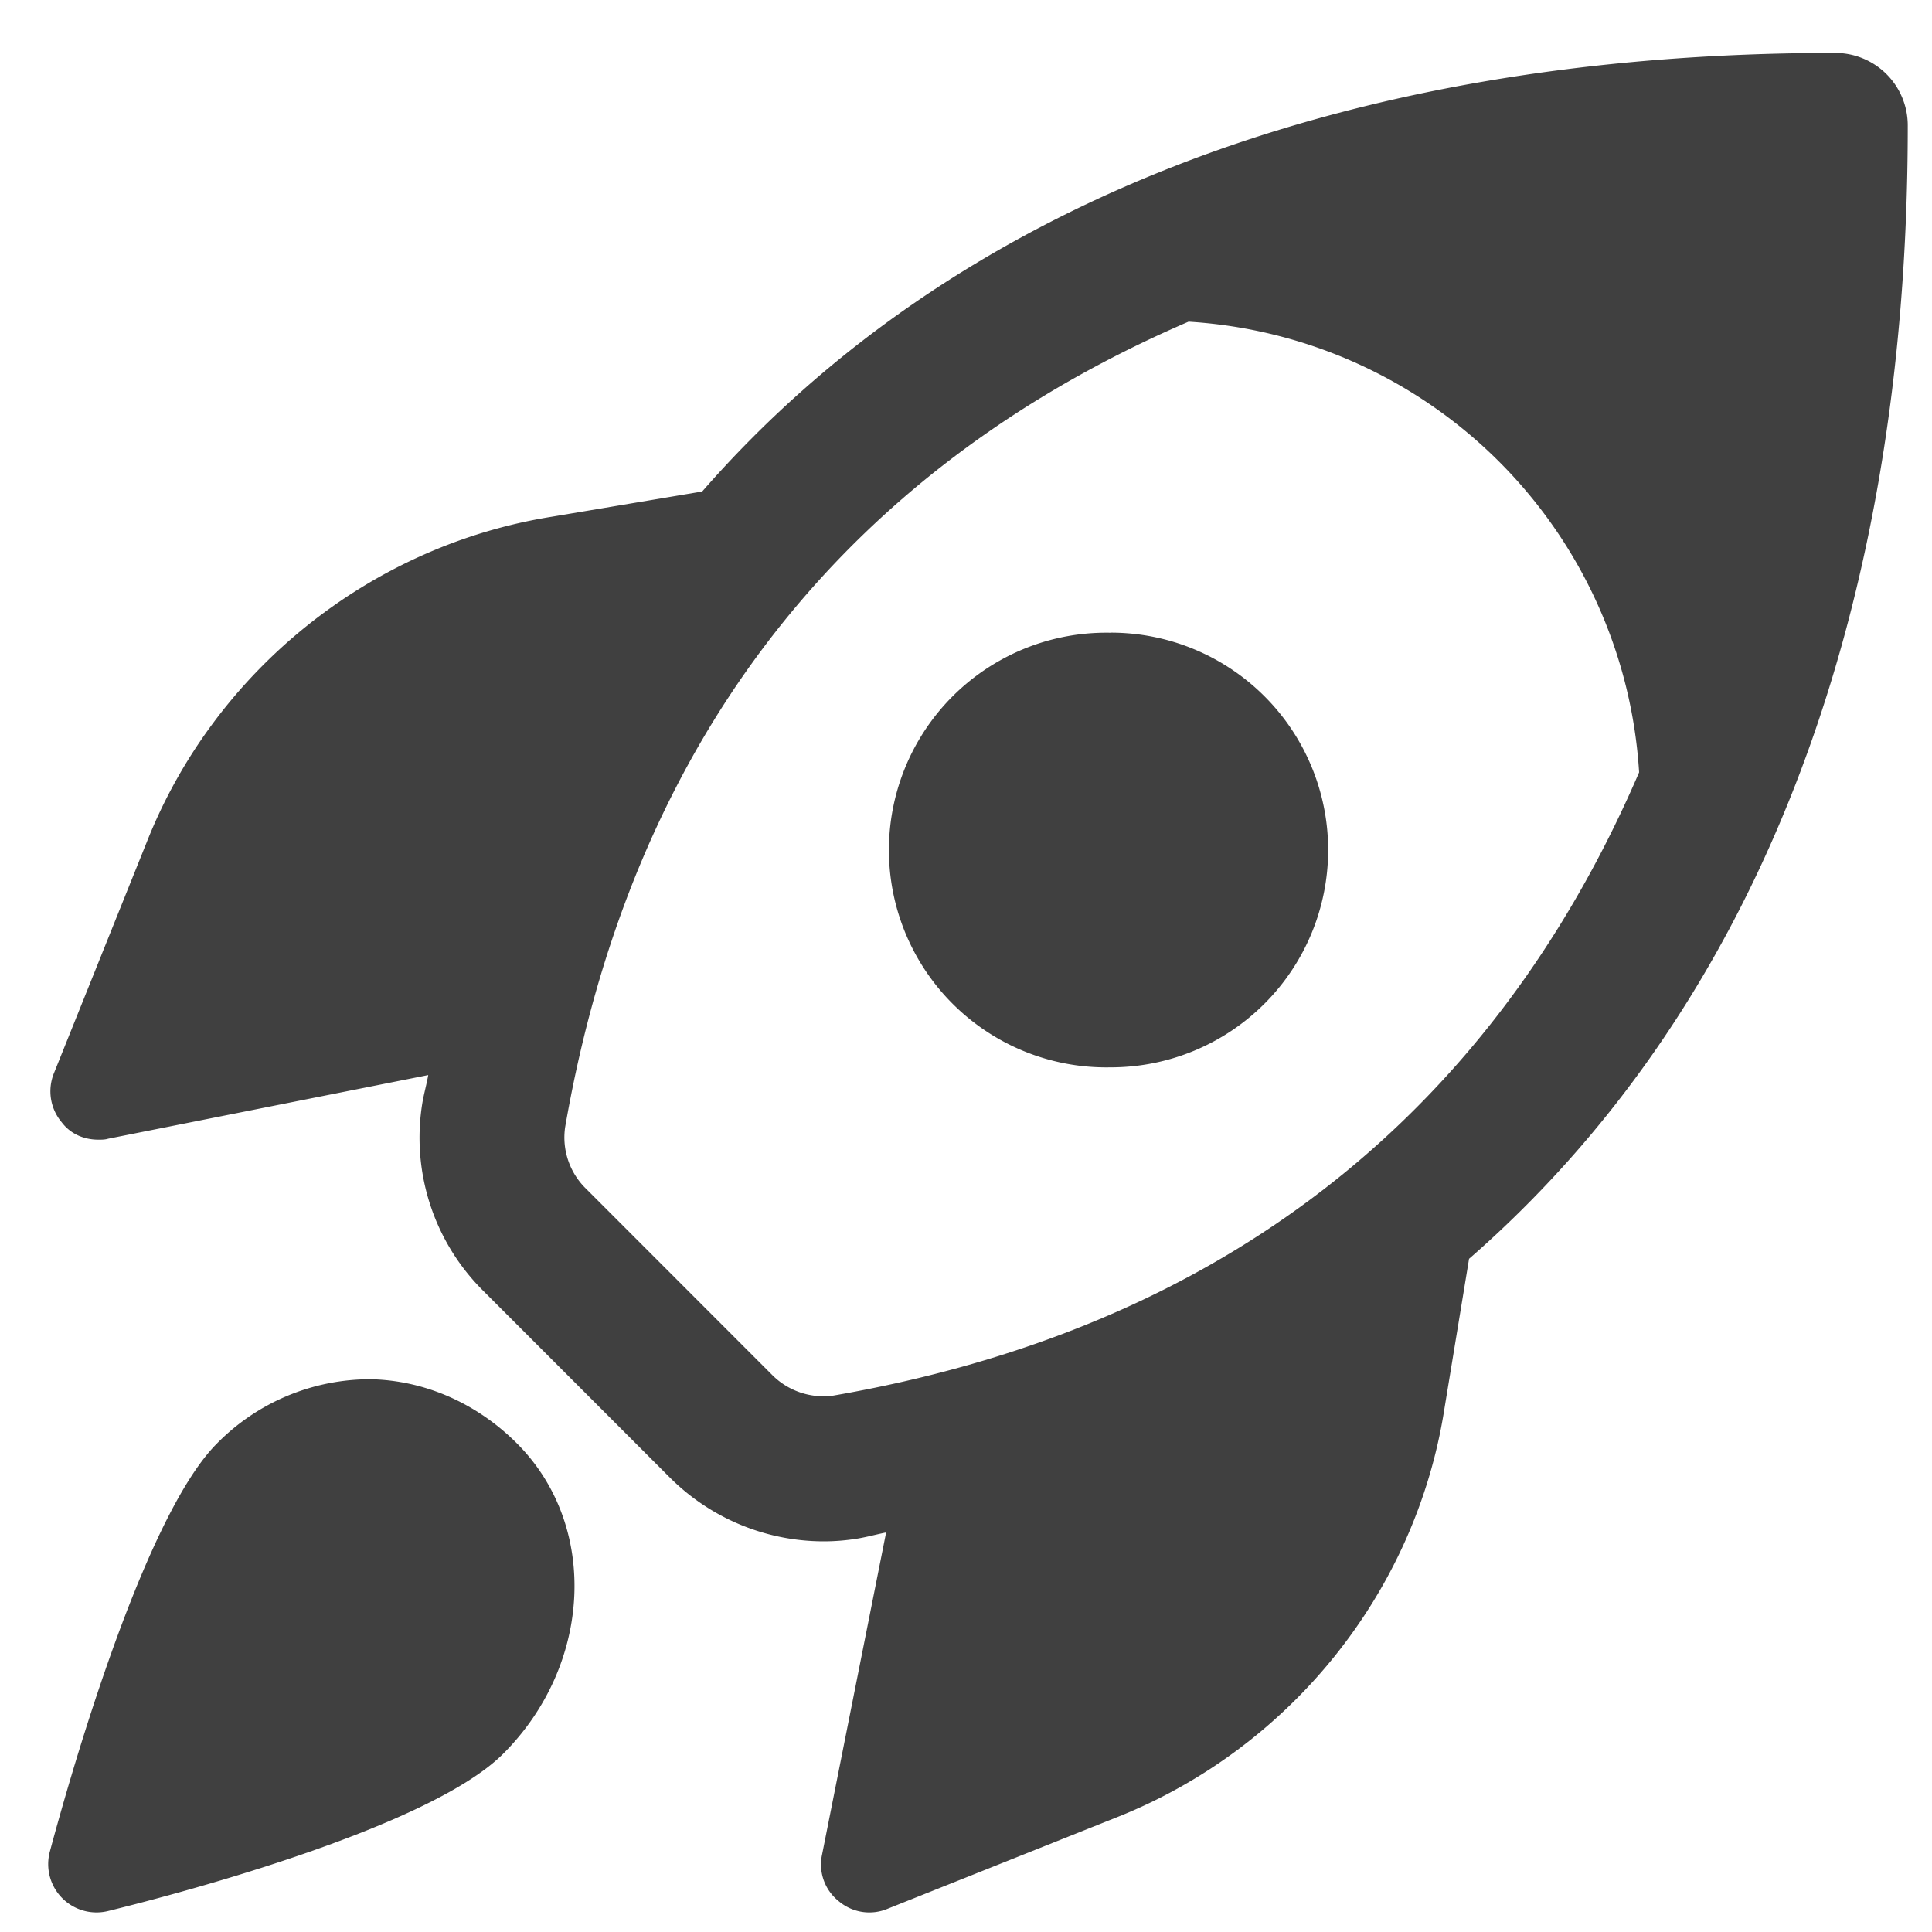 <svg xmlns="http://www.w3.org/2000/svg" width="20" height="20" fill="none"><path fill="#404040" d="M5.208 18.156c-.791.79-3.545 1.494-4.09 1.627a.5.5 0 0 1-.602-.615c.152-.567.943-3.438 1.73-4.225a2.223 2.223 0 0 1 1.596-.665c.559.013 1.096.25 1.51.665.847.847.782 2.288-.144 3.213Zm10-5.127-.258 1.57c-.3 1.89-1.6 3.5-3.38 4.21l-2.38.95a.49.49 0 0 1-.51-.08.484.484 0 0 1-.17-.48l.663-3.335c-.097.019-.19.045-.288.062a2.165 2.165 0 0 1-.367.03 2.257 2.257 0 0 1-1.588-.665l-1.922-1.923a2.234 2.234 0 0 1-.635-1.955c.017-.097.043-.188.06-.284l-3.314.659c-.03.01-.07.01-.1.01-.15 0-.29-.06-.38-.18a.498.498 0 0 1-.08-.51l.96-2.39c.7-1.77 2.31-3.07 4.2-3.37l1.55-.26C9.832 2.153 13.854.548 18.999.548a.75.75 0 0 1 .75.75c.002 5.149-1.602 9.17-4.54 11.732Zm1.76-5.034a4.98 4.98 0 0 0-4.664-4.665C9.404 4.579 6.66 7 5.85 11.67a.741.741 0 0 0 .218.637L7.99 14.23a.748.748 0 0 0 .638.217c4.67-.81 7.092-3.552 8.34-6.452ZM11.5 6.55a2.25 2.25 0 1 0-.001 4.499 2.25 2.25 0 0 0 0-4.5Z"/></svg>